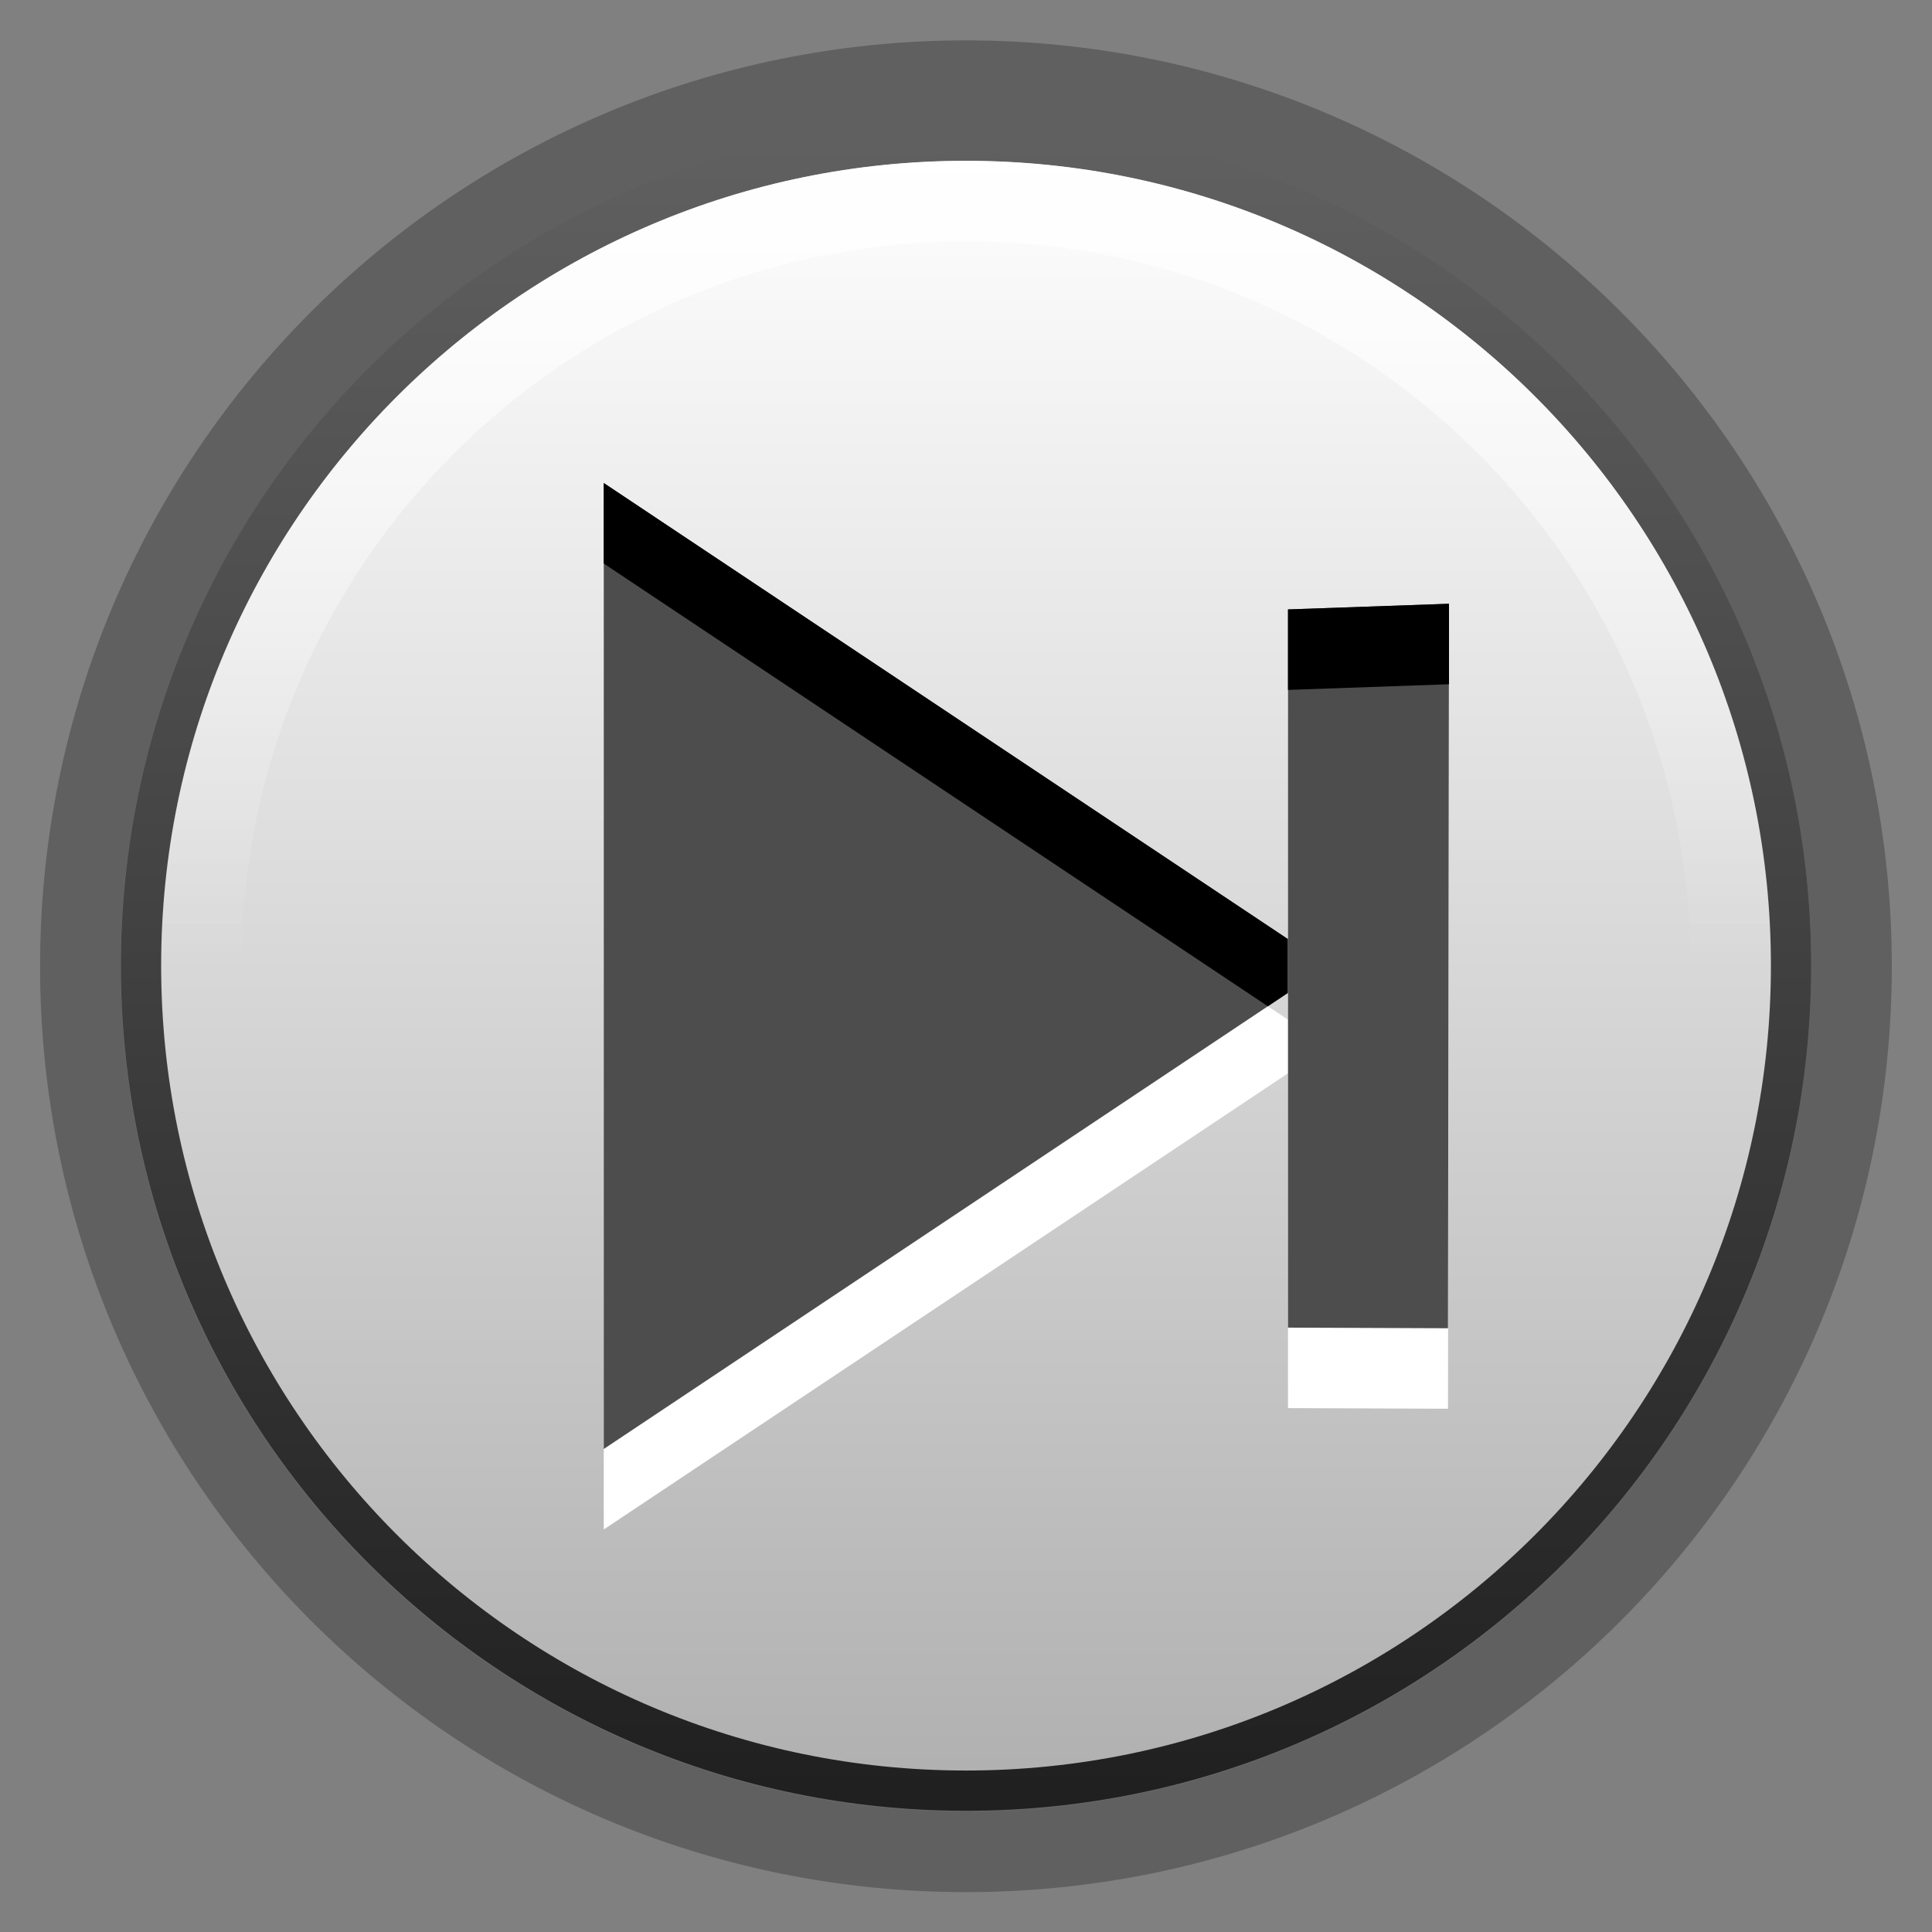 <?xml version="1.0" encoding="UTF-8" standalone="no"?>
<!-- Created with Inkscape (http://www.inkscape.org/) -->

<svg
   xmlns:dc="http://purl.org/dc/elements/1.1/"
   xmlns:cc="http://creativecommons.org/ns#"
   xmlns:rdf="http://www.w3.org/1999/02/22-rdf-syntax-ns#"
   xmlns:svg="http://www.w3.org/2000/svg"
   xmlns="http://www.w3.org/2000/svg"
   xmlns:xlink="http://www.w3.org/1999/xlink"
   xmlns:sodipodi="http://sodipodi.sourceforge.net/DTD/sodipodi-0.dtd"
   xmlns:inkscape="http://www.inkscape.org/namespaces/inkscape"
   width="96"
   height="96"
   id="svg3186"
   sodipodi:version="0.32"
   inkscape:version="0.48.3.1 r9886"
   version="1.0"
   sodipodi:docname="media-skip-forward.svg"
   inkscape:output_extension="org.inkscape.output.svg.inkscape"
   sodipodi:modified="true">
  <rect width="100%" height="100%" fill="#808080" stroke="none"/>
  <sodipodi:namedview
     id="base"
     pagecolor="#ffffff"
     bordercolor="#666666"
     borderopacity="1.0"
     gridtolerance="10000"
     guidetolerance="10"
     objecttolerance="10"
     inkscape:pageopacity="0.0"
     inkscape:pageshadow="2"
     inkscape:zoom="4"
     inkscape:cx="48"
     inkscape:cy="48"
     inkscape:document-units="px"
     inkscape:current-layer="layer1"
     width="128px"
     height="128px"
     showgrid="false"
     inkscape:window-width="999"
     inkscape:window-height="710"
     inkscape:window-x="140"
     inkscape:window-y="47"
     fit-margin-top="0"
     fit-margin-left="0"
     fit-margin-right="0"
     fit-margin-bottom="0"
     inkscape:window-maximized="0">
    <inkscape:grid
       snapvisiblegridlinesonly="true"
       enabled="true"
       visible="true"
       empspacing="5"
       empopacity="0.38"
       opacity="0.15"
       empcolor="#3f3fff"
       color="#3f3fff"
       spacingy="8px"
       spacingx="8px"
       originy="-1.4305115e-06px"
       originx="0px"
       type="xygrid"
       id="GridFromPre046Settings" />
  </sodipodi:namedview>
  <defs
     id="defs3188">
    <linearGradient
       inkscape:collect="always"
       xlink:href="#linearGradient3696-804-0-3-3-7"
       id="linearGradient3018"
       gradientUnits="userSpaceOnUse"
       gradientTransform="matrix(3.833,0,0,3.833,15.849,22.738)"
       x1="-6.144"
       y1="3.101"
       x2="-6.144"
       y2="13.054" />
    <linearGradient
       x1="15"
       y1="2"
       x2="15"
       gradientUnits="userSpaceOnUse"
       y2="21"
       id="linearGradient3696-804-0-3-3-7">
      <stop
         offset="0"
         style="stop-color:#ffffff;stop-opacity:1;"
         id="stop3014-3-9-8-2" />
      <stop
         offset="1"
         style="stop-color:#b0b0b0;stop-opacity:1;"
         id="stop3018-5-1-4-6" />
    </linearGradient>
    <linearGradient
       inkscape:collect="always"
       xlink:href="#linearGradient3696-804-7-8"
       id="linearGradient3020"
       gradientUnits="userSpaceOnUse"
       gradientTransform="matrix(3.833,0,0,3.833,-91.838,33.501)"
       x1="21.949"
       y1="0.293"
       x2="21.949"
       y2="10.246" />
    <linearGradient
       x1="15"
       y1="2"
       x2="15"
       gradientUnits="userSpaceOnUse"
       y2="21"
       id="linearGradient3696-804-7-8">
      <stop
         offset="0"
         style="stop-color:#ffffff;stop-opacity:1;"
         id="stop3014-5-5" />
      <stop
         offset="1"
         style="stop-color:#b0b0b0;stop-opacity:1;"
         id="stop3018-79-1" />
    </linearGradient>
    <linearGradient
       inkscape:collect="always"
       xlink:href="#linearGradient3971-7-7"
       id="linearGradient3022"
       gradientUnits="userSpaceOnUse"
       gradientTransform="translate(-93.839,32)"
       x1="86.137"
       y1="2.626"
       x2="86.137"
       y2="40.777" />
    <linearGradient
       id="linearGradient3971-7-7">
      <stop
         style="stop-color:#606060;stop-opacity:1;"
         offset="0"
         id="stop3973-6-0" />
      <stop
         style="stop-color:#202020;stop-opacity:1;"
         offset="1"
         id="stop3975-1-0" />
    </linearGradient>
    <linearGradient
       x1="22.147"
       y1="15.722"
       x2="22.402"
       gradientUnits="userSpaceOnUse"
       y2="34.612"
       id="linearGradient4117-3-1">
      <stop
         offset="0"
         style="stop-color:#fff"
         id="stop4113-1-7" />
      <stop
         offset="1"
         style="stop-color:#fff;stop-opacity:0"
         id="stop4115-0-1" />
    </linearGradient>
    <linearGradient
       y2="10.067"
       x2="32.729"
       y1="3.224"
       x1="32.729"
       gradientTransform="matrix(2.844,0,0,2.788,-100.785,25.638)"
       gradientUnits="userSpaceOnUse"
       id="linearGradient3037"
       xlink:href="#linearGradient4117-3-1"
       inkscape:collect="always" />
  </defs>
  <g
     transform="translate(0,-32)"
     id="layer1"
     inkscape:groupmode="layer"
     inkscape:label="Layer 1">
    <g
       id="g3024">
      <path
         sodipodi:type="arc"
         style="opacity:0.25;color:#000000;fill:url(#linearGradient3018);fill-opacity:1;fill-rule:nonzero;stroke:#000000;stroke-width:3.633;stroke-linecap:round;stroke-linejoin:round;stroke-miterlimit:4;stroke-opacity:1;stroke-dasharray:none;stroke-dashoffset:0.334;marker:none;visibility:visible;display:inline;overflow:visible;enable-background:accumulate"
         id="path3963"
         sodipodi:cx="-7.7014217"
         sodipodi:cy="53.701424"
         sodipodi:rx="19.075829"
         sodipodi:ry="19.075829"
         d="m 11.374,53.701 c 0,10.535 -8.541,19.076 -19.076,19.076 -10.535,0 -19.076,-8.541 -19.076,-19.076 0,-10.535 8.541,-19.076 19.076,-19.076 10.535,0 19.076,8.541 19.076,19.076 z"
         transform="matrix(2.202,0,0,2.202,64.957,-38.237)" />
      <path
         transform="matrix(2.149,0,0,2.149,64.553,-35.421)"
         d="m 11.374,53.701 c 0,10.535 -8.541,19.076 -19.076,19.076 -10.535,0 -19.076,-8.541 -19.076,-19.076 0,-10.535 8.541,-19.076 19.076,-19.076 10.535,0 19.076,8.541 19.076,19.076 z"
         sodipodi:ry="19.075829"
         sodipodi:rx="19.075829"
         sodipodi:cy="53.701424"
         sodipodi:cx="-7.7014217"
         id="path3905"
         style="color:#000000;fill:url(#linearGradient3020);fill-opacity:1;fill-rule:nonzero;stroke:url(#linearGradient3022);stroke-width:0.931;stroke-linecap:round;stroke-linejoin:miter;stroke-miterlimit:4;stroke-opacity:1;stroke-dasharray:none;stroke-dashoffset:0.334;marker:none;visibility:visible;display:inline;overflow:visible;enable-background:accumulate"
         sodipodi:type="arc" />
      <path
         sodipodi:type="arc"
         style="opacity:0.75;color:#000000;fill:none;stroke:url(#linearGradient3037);stroke-width:2.008;stroke-linecap:round;stroke-linejoin:miter;stroke-miterlimit:4;stroke-opacity:1;stroke-dasharray:none;stroke-dashoffset:0.351;marker:none;visibility:visible;display:inline;overflow:visible;enable-background:accumulate"
         id="path4064"
         sodipodi:cx="-7.7014217"
         sodipodi:cy="53.701424"
         sodipodi:rx="19.075829"
         sodipodi:ry="19.075829"
         d="m 11.374,53.701 c 0,10.535 -8.541,19.076 -19.076,19.076 -10.535,0 -19.076,-8.541 -19.076,-19.076 0,-10.535 8.541,-19.076 19.076,-19.076 10.535,0 19.076,8.541 19.076,19.076 z"
         transform="matrix(1.992,0,0,1.992,63.342,-26.976)" />
    </g>
    <g
       transform="matrix(-1,0,0,1,97,-6e-6)"
       id="g3044">
      <polygon
         points="42,26 42,26 90,58 42,90 "
         id="polygon3006"
         style="fill:#ffffff;fill-opacity:1;stroke:none"
         transform="matrix(-0.75,0,0,0.75,98.5,40.5)" />
      <polygon
         transform="matrix(-0.75,0,0,0.75,98.5,36.5)"
         style="fill:#4d4d4d;fill-opacity:1;stroke:none"
         id="polygon53-0"
         points="42,26 42,26 90,58 42,90 " />
      <path
         inkscape:connector-curvature="0"
         id="polygon2998"
         d="m 67,56 0,4 -33,22 -3,-2 36,-24 z"
         style="fill:#000000;fill-opacity:1;stroke:none" />
      <path
         style="fill:#ffffff;fill-opacity:1;stroke:none"
         d="m 25,66 8,0.281 0,35.687 -7.95,0.031 z"
         id="path3006"
         inkscape:connector-curvature="0"
         sodipodi:nodetypes="ccccc" />
      <path
         sodipodi:nodetypes="ccccc"
         inkscape:connector-curvature="0"
         id="polygon53-5"
         d="m 25,62 8,0.281 0,35.688 -7.95,0.031 z"
         style="fill:#4d4d4d;fill-opacity:1;stroke:none" />
      <path
         sodipodi:nodetypes="ccccc"
         inkscape:connector-curvature="0"
         id="path3008"
         d="m 25,62 8,0.281 0,4 -8,-0.281 z"
         style="fill:#000000;fill-opacity:1;stroke:none" />
    </g>
  </g>
</svg>
